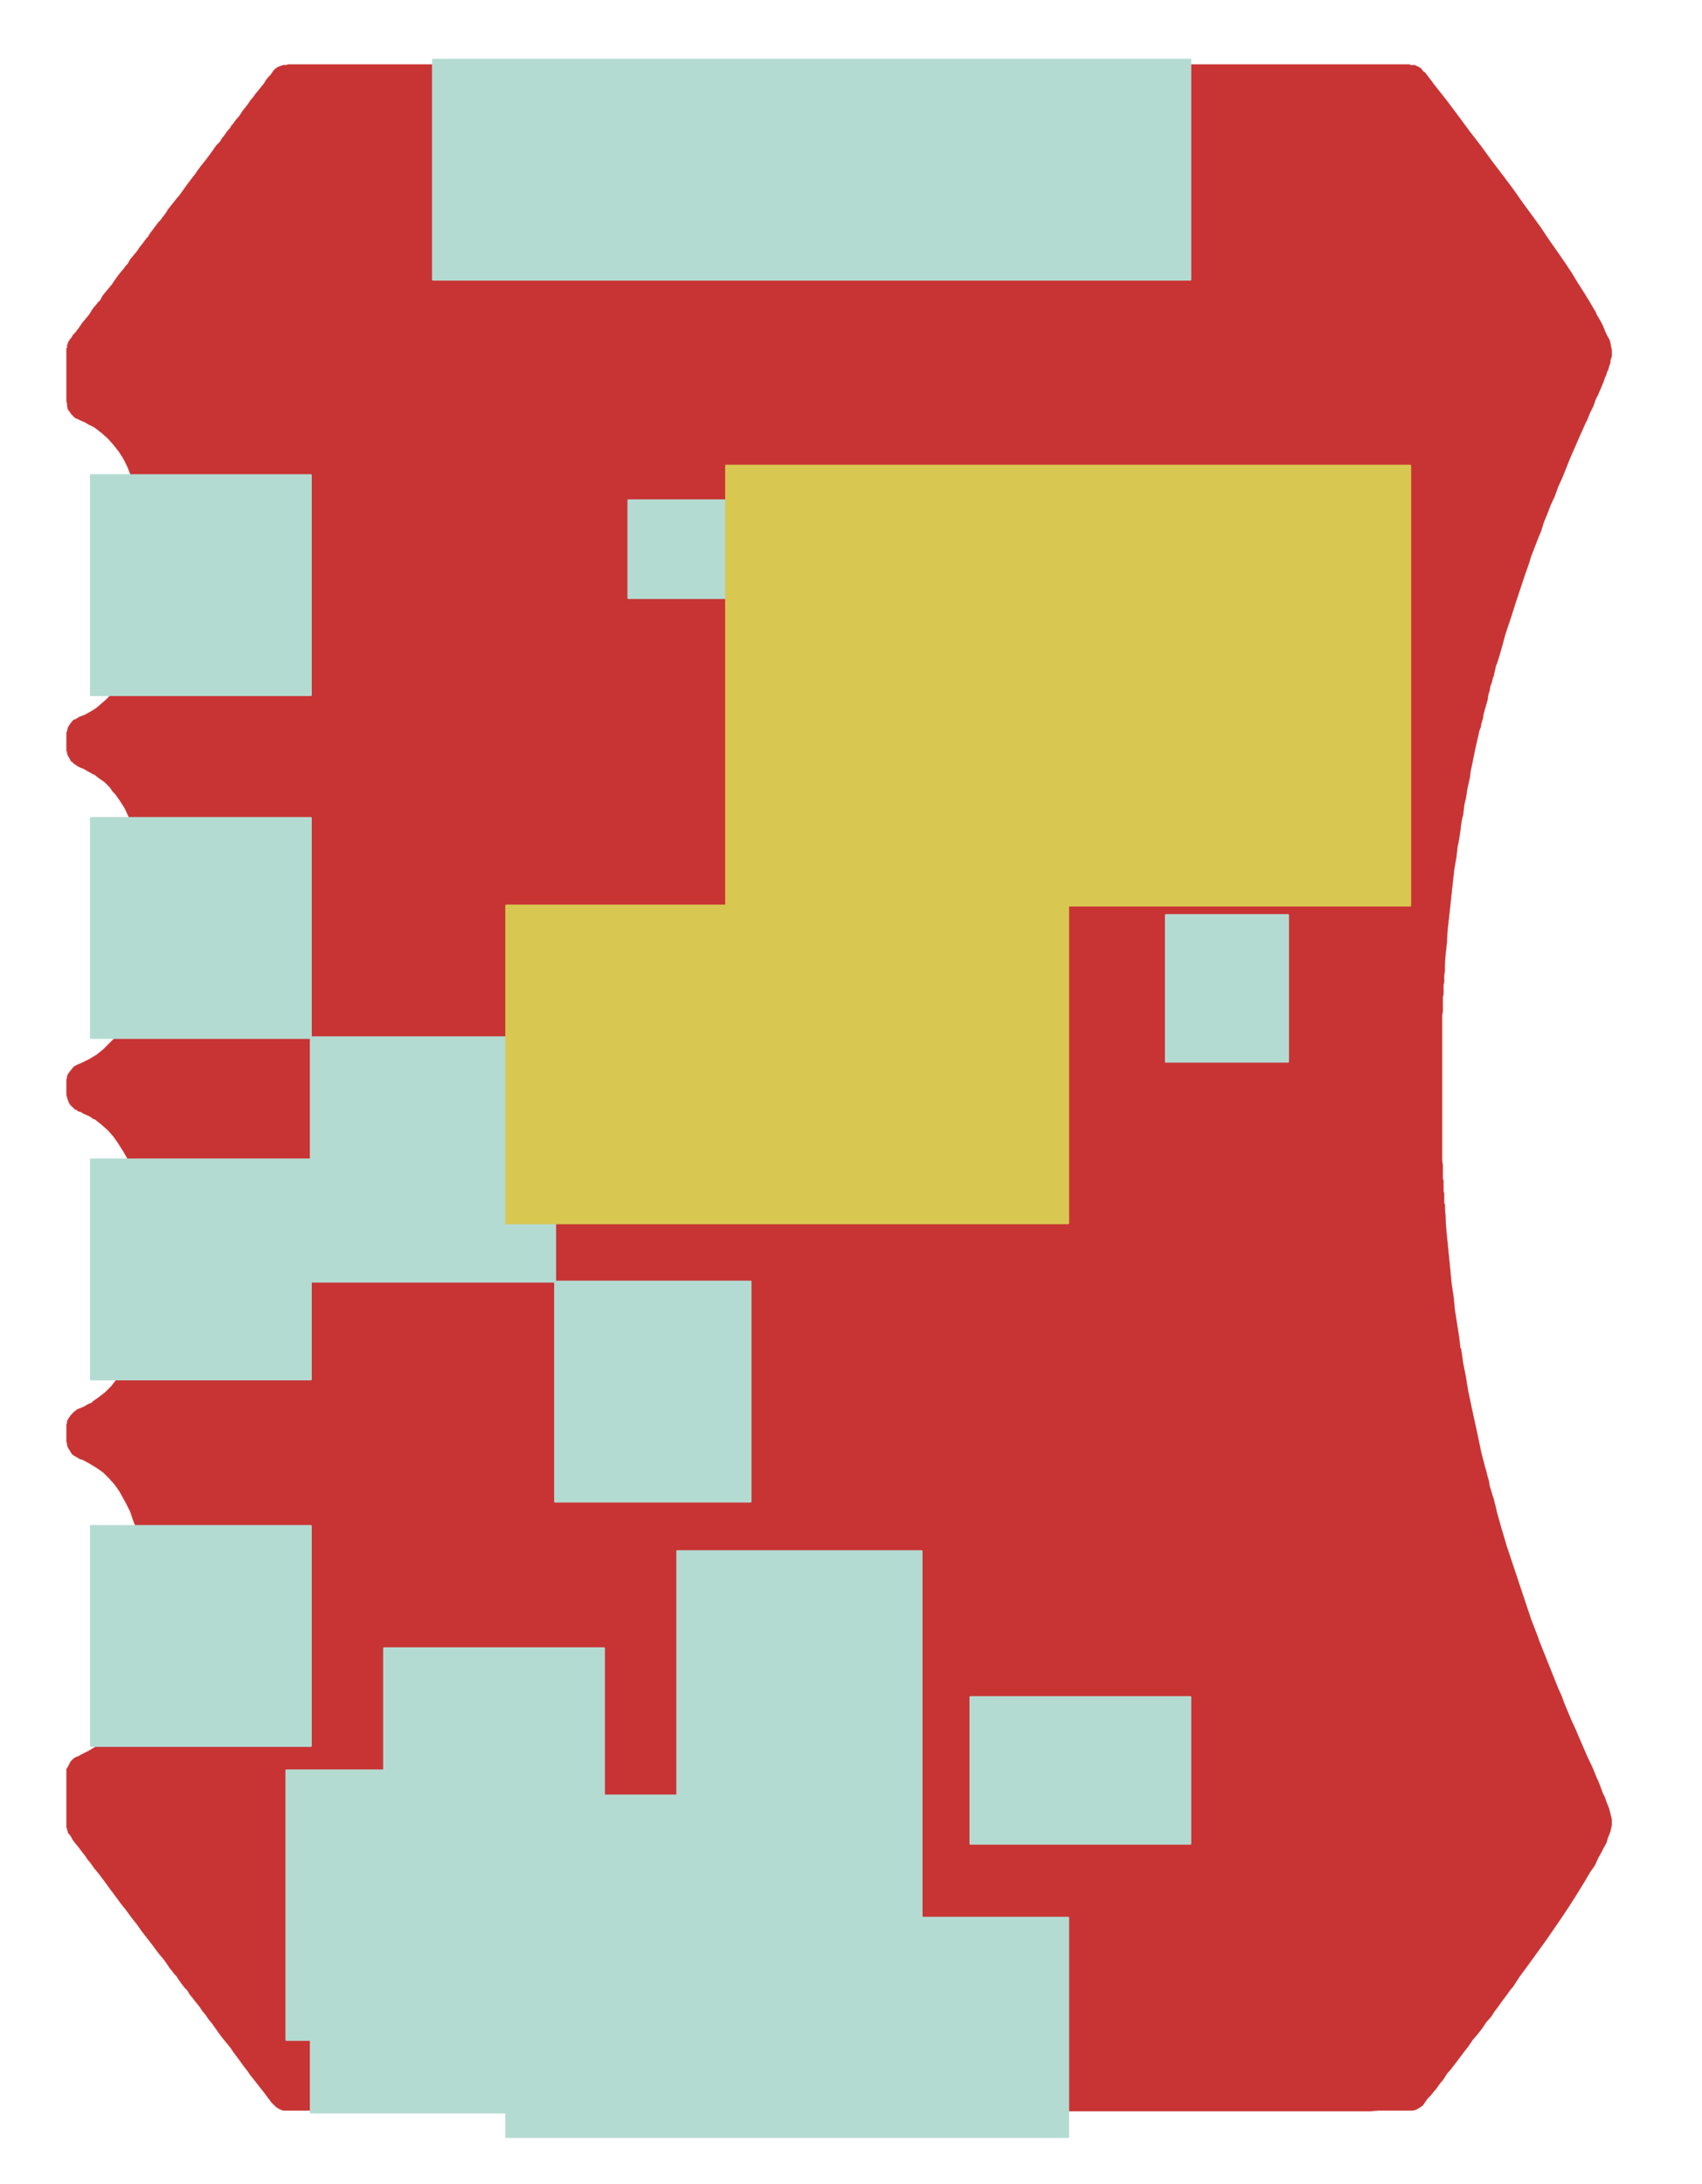 <?xml version="1.0" encoding="utf-8"?>
<!-- Generator: Adobe Illustrator 25.4.1, SVG Export Plug-In . SVG Version: 6.00 Build 0)  -->
<svg version="1.1" xmlns="http://www.w3.org/2000/svg" xmlns:xlink="http://www.w3.org/1999/xlink" x="0px" y="0px"
	 viewBox="0 0 250.8 321.7" style="enable-background:new 0 0 250.8 321.7;" xml:space="preserve">
<style type="text/css">
	.st0{display:none;}
	
		.st1{display:inline;fill-rule:evenodd;clip-rule:evenodd;fill:#231F20;stroke:#C83434;stroke-width:2.834645e-02;stroke-linecap:round;stroke-linejoin:round;stroke-miterlimit:10;}
	
		.st2{fill-rule:evenodd;clip-rule:evenodd;fill:#C83434;stroke:#C83434;stroke-width:2.834645e-02;stroke-linecap:round;stroke-linejoin:round;stroke-miterlimit:10;}
	.st3{fill:#B4DBD2;stroke:#B4DBD2;stroke-width:0.283;stroke-linecap:round;stroke-linejoin:round;stroke-miterlimit:10;}
	.st4{fill:#D8C852;stroke:#D8C852;stroke-width:0.283;stroke-linecap:round;stroke-linejoin:round;stroke-miterlimit:10;}
</style>
<g id="Layer_6" class="st0">
	<rect x="-47.3" y="-41.8" class="st1" width="364.3" height="396.4"/>
</g>
<g id="Layer_5">
	<polygon class="st2" points="237.4,267.6 237.4,267.6 237.3,267.2 237.2,266.8 237.1,266.4 236.9,265.9 236.7,265.4 236.5,264.8 
		236.2,264.2 235.9,263.4 235.6,262.6 235.2,261.7 234.8,260.7 234.3,259.6 234,259 233.3,257.4 232.7,256 232.1,254.6 231.5,253.3 
		231,252.1 230.5,250.9 230.1,249.8 229.6,248.7 229.2,247.7 228.8,246.7 228.4,245.7 228,244.7 227.6,243.7 227.2,242.7 
		226.8,241.7 226.6,241.1 225.6,238.5 224.7,235.8 223.8,233.1 222.9,230.4 222,227.7 221.2,225 220.5,222.5 220.5,222.4 
		220.3,221.6 220.1,220.8 219.9,220.2 219.7,219.5 219.5,218.9 219.4,218.2 219.2,217.5 219,216.7 218.8,216 218.3,214.1 
		217.9,212.2 217.5,210.3 217.1,208.5 216.7,206.6 216.3,204.7 216,202.8 215.6,200.8 215.3,198.7 215.2,198.6 215,196.9 214.7,195 
		214.4,193.1 214.2,191.1 213.9,189.1 213.7,187 213.5,185 213.3,183 213.1,181 213,179.2 212.9,177.4 212.8,177.2 212.8,176.8 
		212.8,176.3 212.8,175.8 212.7,175.4 212.7,175.2 212.7,175 212.7,174.7 212.7,174.5 212.7,174.2 212.7,173.9 212.6,173.6 
		212.6,173.2 212.6,172.8 212.6,172.2 212.6,171.6 212.5,170.9 212.5,170.7 212.5,170.2 212.5,169.7 212.5,169 212.5,168.3 
		212.5,167.5 212.5,166.6 212.5,165.7 212.5,164.7 212.5,163.7 212.5,162.6 212.5,161.6 212.5,160.5 212.5,159.4 212.5,158.3 
		212.5,157.2 212.5,156.2 212.5,155.2 212.5,154.3 212.5,153.4 212.5,152.5 212.5,151.8 212.5,151.1 212.5,150.5 212.5,150 
		212.5,149.6 212.6,149 212.6,148.4 212.6,147.8 212.6,147.3 212.6,146.9 212.7,146.5 212.7,146.2 212.7,145.8 212.7,145.5 
		212.7,145.1 212.8,144.7 212.8,144.2 212.8,143.7 212.9,143.1 212.9,142.3 213,140.7 213.2,138.9 213.3,137.1 213.5,135.3 
		213.7,133.5 213.9,131.6 214.1,129.8 214.3,128 214.6,126.3 214.8,124.6 214.8,124.6 214.9,124.2 215,123.6 215.1,123 215.2,122.3 
		215.3,121.5 215.4,120.8 215.6,120 215.7,119.2 215.8,118.4 216,117.6 216.1,117 216.2,116.3 216.4,115.4 216.6,114.5 216.7,113.6 
		216.9,112.7 217.1,111.7 217.3,110.7 217.5,109.8 217.7,108.9 217.9,108.1 217.9,108 218,107.6 218.2,107.1 218.3,106.5 
		218.5,105.9 218.6,105.2 218.8,104.5 219,103.8 219.2,103.1 219.3,102.4 219.5,101.7 219.6,101.1 219.8,100.6 219.9,100.2 
		220,99.8 220.1,99.6 220.2,99.1 220.3,98.7 220.4,98.2 220.5,97.9 220.6,97.7 221,96.4 221.4,95 221.8,93.5 222.3,92 222.8,90.5 
		223.3,88.9 223.8,87.4 224.3,85.9 224.8,84.4 225.3,83 225.6,82 226.1,80.7 226.6,79.4 227.1,78.2 227.5,76.9 228,75.7 228.5,74.4 
		229.1,73.1 229.6,71.7 230.2,70.4 230.8,68.9 231.4,67.4 232.1,65.8 232.8,64.2 233.6,62.4 233.9,61.8 234.3,60.8 234.8,59.8 
		235.1,58.9 235.5,58.1 235.8,57.4 236.1,56.7 236.3,56.2 236.5,55.6 236.7,55.2 236.8,54.8 237,54.4 237.1,54 237.2,53.7 
		237.3,53.4 237.3,53.1 237.4,52.8 237.5,52.5 237.5,52 237.5,51.5 237.4,51.1 237.3,50.5 237.1,49.9 237,49.8 236.8,49.4 236.6,49 
		236.4,48.5 236.2,48 235.9,47.4 235.6,46.9 235.3,46.4 235.1,45.9 234.9,45.6 234.2,44.4 233.4,43.1 232.5,41.7 231.6,40.2 
		230.6,38.7 229.5,37.1 228.3,35.4 227.1,33.6 225.8,31.8 224.4,29.9 223,27.9 221.5,25.9 219.9,23.8 218.3,21.6 216.6,19.4 
		214.9,17.1 213.1,14.7 211.2,12.3 211,12 210.6,11.5 210.3,11.1 210,10.7 209.7,10.5 209.5,10.2 209.3,10 209.1,9.9 208.9,9.8 
		208.7,9.7 208.5,9.6 208.3,9.6 208.3,9.6 208.3,9.6 208.2,9.6 208.1,9.6 208,9.6 207.9,9.6 207.7,9.5 207.5,9.5 207.3,9.5 
		207.1,9.5 206.8,9.5 206.5,9.5 206.1,9.5 205.7,9.5 205.3,9.5 204.8,9.5 204.3,9.5 203.7,9.5 203.1,9.5 202.4,9.5 201.7,9.5 
		200.9,9.5 200.1,9.5 199.2,9.5 198.2,9.5 197.2,9.5 196.1,9.5 194.9,9.5 193.7,9.5 192.4,9.5 191.1,9.5 189.7,9.5 188.2,9.5 
		186.6,9.5 184.9,9.5 183.2,9.5 181.4,9.5 179.5,9.5 177.5,9.5 175.4,9.5 173.2,9.5 171,9.5 168.6,9.5 166.2,9.5 163.7,9.5 161,9.5 
		158.3,9.5 155.4,9.5 152.5,9.5 149.5,9.5 146.3,9.5 143,9.5 139.7,9.5 136.2,9.5 132.6,9.5 128.8,9.5 125,9.5 123.5,9.5 119.7,9.5 
		116,9.5 112.5,9.5 109,9.5 105.7,9.5 102.5,9.5 99.3,9.5 96.3,9.5 93.4,9.5 90.6,9.5 87.9,9.5 85.3,9.5 82.8,9.5 80.4,9.5 
		78.1,9.5 75.9,9.5 73.7,9.5 71.7,9.5 69.7,9.5 67.9,9.5 66.1,9.5 64.4,9.5 62.8,9.5 61.2,9.5 59.7,9.5 58.3,9.5 57,9.5 55.7,9.5 
		54.6,9.5 53.4,9.5 52.4,9.5 51.4,9.5 50.4,9.5 49.6,9.5 48.8,9.5 48,9.5 47.3,9.5 46.6,9.5 46,9.5 45.5,9.5 45,9.5 44.5,9.5 
		44.1,9.5 43.7,9.5 43.4,9.5 43.1,9.5 42.8,9.5 42.6,9.5 42.4,9.5 42.2,9.6 42.1,9.6 41.9,9.6 41.8,9.6 41.8,9.6 41.7,9.6 41.7,9.6 
		41.4,9.7 40.9,9.9 40.5,10.2 40.4,10.3 40.3,10.4 40.1,10.7 39.9,11 39.6,11.3 39.2,11.8 38.9,12.3 38.5,12.8 38.1,13.3 37.6,13.9 
		37.4,14.2 36.9,14.8 36.5,15.4 36.1,15.9 35.7,16.4 35.4,16.9 35.1,17.3 34.8,17.6 34.6,17.9 34.5,18 34.4,18.2 34.3,18.3 
		34.1,18.5 34,18.7 33.8,19 33.6,19.2 33.3,19.6 33.1,19.9 32.7,20.4 32.4,20.9 31.9,21.4 31.4,22.1 30.9,22.8 30.3,23.6 29.5,24.6 
		29,25.3 28.8,25.6 28.1,26.5 27.5,27.3 27,28 26.5,28.7 26,29.3 25.6,29.8 25.2,30.3 24.8,30.8 24.5,31.3 24.2,31.7 23.9,32.1 
		23.6,32.5 23.3,32.8 23,33.2 22.7,33.6 22.4,34 22.1,34.4 21.8,34.9 21.6,35.1 21.3,35.5 21,35.9 20.6,36.4 20.2,37 19.7,37.6 
		19.2,38.2 18.8,38.9 18.5,39.2 18.3,39.5 17.8,40.1 17.4,40.6 16.9,41.3 16.5,41.9 16,42.5 15.5,43.1 15.1,43.6 14.8,44.2 
		14.4,44.6 14.1,45 13.9,45.2 13.6,45.6 13.3,46.1 13.1,46.4 12.6,47 12.1,47.6 11.7,48.2 11.4,48.6 11.1,49 10.8,49.3 10.6,49.6 
		10.5,49.8 10.3,50 10.2,50.2 10.1,50.3 10.1,50.4 10,50.5 10,50.6 10,50.7 10,50.7 9.9,50.8 9.9,50.9 9.9,51 9.9,51 9.9,51.2 
		9.8,51.3 9.8,51.5 9.8,51.7 9.8,52 9.8,52.3 9.8,52.8 9.8,53.3 9.8,53.9 9.8,54.6 9.8,54.7 9.8,55.4 9.8,56 9.8,56.8 9.8,57.5 
		9.8,58.1 9.8,58.1 9.8,58.7 9.8,59.1 9.9,59.5 9.9,59.7 9.9,59.8 10,60.3 10.3,60.7 10.5,61 10.7,61.2 10.7,61.2 10.9,61.4 
		11.1,61.6 11.4,61.7 11.6,61.8 12,62 12.5,62.2 13,62.5 13.4,62.7 13.8,62.9 14.1,63.1 15,63.8 15.9,64.6 16.7,65.5 17.5,66.5 
		18.2,67.6 18.8,68.8 19.3,70.1 19.4,70.3 19.8,71.5 20.3,73 20.3,73.3 20.5,73.9 20.6,74.5 20.8,75.3 20.9,76.1 21,76.8 21.1,77.6 
		21.2,78.3 21.3,79.7 21.4,81.3 21.4,82.8 21.4,84.4 21.4,86 21.3,87.6 21.2,89.1 21,90.5 20.9,91.3 20.8,92 20.5,93.6 20.1,95.1 
		19.7,96.5 19.2,97.7 18.7,98.9 18,100 17.4,101.1 16.6,102 15.9,102.8 15.8,102.9 15.7,103 14.9,103.7 14.2,104.3 13.4,104.8 
		12.5,105.3 12,105.5 11.7,105.6 11.4,105.8 11.2,105.9 11.1,106 10.9,106 10.8,106.1 10.7,106.2 10.6,106.3 10.3,106.7 10,107.2 
		9.9,107.7 9.9,107.7 9.8,107.9 9.8,108.2 9.8,108.6 9.8,109 9.8,109.3 9.8,109.4 9.8,109.8 9.8,110.2 9.8,110.6 9.9,110.8 9.9,111 
		10,111.3 10.3,111.8 10.5,112.2 10.6,112.2 10.9,112.5 11.2,112.7 11.5,112.9 11.7,113 11.9,113.1 12.2,113.2 12.6,113.4 
		12.9,113.6 13.3,113.8 13.6,114 13.9,114.1 14.4,114.5 15.4,115.2 16.2,116 16.6,116.6 17,117 17.7,118 18.4,119.1 18.9,120.2 
		19.5,121.5 19.9,122.9 20.3,124.4 20.7,126 21,127.7 21,128.1 21.2,129.5 21.3,131.3 21.3,131.4 21.4,131.8 21.4,132.4 21.4,132.9 
		21.4,133.6 21.4,134.3 21.4,135 21.4,135.6 21.4,136.3 21.4,136.9 21.4,137.5 21.4,138 21.3,138.4 21.2,139.8 21,141.4 20.8,142.9 
		20.6,144.3 20.3,145.6 19.9,146.8 19.5,148 19.1,149 19.1,149.1 18.6,150.2 18.3,150.8 17.6,151.9 16.9,152.9 16,153.8 15.2,154.6 
		14.2,155.4 13.2,156 12.2,156.5 12,156.6 11.5,156.8 11.1,157 10.8,157.2 10.6,157.5 10.4,157.7 10.2,158 10.1,158.1 10,158.3 
		9.9,158.5 9.9,158.6 9.9,158.7 9.8,159 9.8,159.3 9.8,159.7 9.8,160.2 9.8,160.3 9.8,160.9 9.8,161.3 9.9,161.7 10,162 10.1,162.3 
		10.2,162.5 10.4,162.8 10.7,163.1 10.8,163.1 10.8,163.2 11,163.4 11.3,163.5 11.5,163.7 11.9,163.8 12.4,164.1 12.9,164.3 
		13.3,164.5 13.7,164.8 14,164.9 15,165.7 15.9,166.5 16.7,167.4 17.4,168.4 18.1,169.5 18.8,170.7 19.3,172 19.8,173.4 20.1,174.4 
		20.3,174.8 20.6,176.4 20.8,177.3 21,178.9 21.2,180.4 21.3,182 21.4,183.7 21.4,185.3 21.4,187 21.4,188.6 21.3,190.2 21.1,191.7 
		20.9,193.2 20.6,194.7 20.5,195.2 20.3,196.1 20,197.3 19.6,198.5 19.6,198.6 19.1,199.9 18.5,201.1 17.8,202.3 17.1,203.3 
		16.4,204.2 15.5,205.1 14.6,205.8 13.6,206.5 13.6,206.6 13.1,206.8 12.9,206.9 12.4,207.2 11.7,207.5 11.4,207.6 10.9,208 
		10.5,208.4 10.2,208.8 9.9,209.3 9.9,209.4 9.9,209.5 9.9,209.6 9.8,209.8 9.8,210 9.8,210.3 9.8,210.7 9.8,211.1 9.8,211.6 
		9.8,211.6 9.8,212.1 9.8,212.4 9.9,212.7 9.9,212.9 10,213.2 10.3,213.7 10.6,214.2 11,214.5 11.1,214.5 11.2,214.6 11.4,214.7 
		11.7,214.9 12,215 12.1,215 13.2,215.6 14.2,216.2 15.2,216.9 16.1,217.8 16.9,218.7 17.6,219.7 18,220.4 18.1,220.6 18.6,221.5 
		19.2,222.7 19.6,223.9 20.1,225.2 20.4,226.6 20.7,228.1 21,229.7 21.2,231.4 21.3,233.2 21.3,233.2 21.4,233.7 21.4,234.2 
		21.4,234.7 21.4,235.4 21.4,236.1 21.4,236.8 21.4,237.5 21.4,238.1 21.4,238.8 21.4,239.3 21.4,239.8 21.3,240.2 21.2,241.6 
		21.1,243.2 20.8,244.7 20.6,246.1 20.3,247.5 19.9,248.7 19.5,249.9 19.1,251 18.7,251.8 18.1,252.9 17.4,254 16.7,255 15.9,255.8 
		15.1,256.6 14.1,257.3 13.1,257.9 12.1,258.4 11.9,258.5 11.6,258.7 11.3,258.8 11.1,258.9 10.9,259 10.7,259.2 10.4,259.5 
		10.2,259.9 10,260.3 9.8,260.6 9.8,262.5 9.8,264.1 9.8,264.9 9.8,265 9.8,265.9 9.8,266.7 9.8,267.4 9.8,267.8 9.8,268 9.8,268.5 
		9.8,268.9 9.8,269.2 9.9,269.4 9.9,269.5 9.9,269.6 10,269.7 10,269.9 10.1,270.1 10.3,270.3 10.5,270.6 10.7,271 11,271.4 
		11.4,271.9 11.5,272 11.8,272.4 12.1,272.8 12.5,273.3 12.9,273.9 13.4,274.5 13.8,275.1 14.3,275.7 14.7,276.2 15.3,277 
		16.1,278.1 17,279.3 17.8,280.4 18.6,281.4 19.4,282.5 20.2,283.5 20.9,284.5 20.9,284.5 21.6,285.4 22.3,286.3 22.9,287.1 
		23.5,287.9 24.1,288.6 24.6,289.3 25,289.9 25.4,290.4 25.7,290.8 26,291.1 26.2,291.4 26.3,291.6 26.4,291.7 26.6,292 26.9,292.4 
		27.2,292.8 27.6,293.2 27.9,293.7 28.2,294.1 28.3,294.2 28.6,294.6 29,295.1 29.4,295.6 29.8,296.2 30.3,296.8 30.7,297.4 
		31.1,297.9 31.2,298 31.9,299 32.7,300.1 33.6,301.2 34,301.7 34.4,302.3 35.3,303.5 35.8,304.2 36.1,304.6 36.1,304.6 36.5,305.1 
		36.9,305.7 37.7,306.7 38.4,307.6 38.8,308.1 39.1,308.5 39.4,308.9 39.7,309.3 40,309.7 40.2,309.9 40.4,310.1 40.5,310.2 
		40.7,310.4 41.2,310.7 41.7,310.9 41.7,310.9 41.8,310.9 41.8,310.9 41.9,310.9 42,310.9 42.2,310.9 42.4,310.9 42.6,310.9 
		42.8,310.9 43.1,310.9 43.4,310.9 43.7,310.9 44.1,310.9 44.6,310.9 45,310.9 45.5,310.9 46.1,310.9 46.7,310.9 47.4,310.9 
		48.1,310.9 48.9,310.9 49.7,311 50.6,311 51.6,311 52.6,311 53.7,311 54.8,311 56.1,311 57.3,311 58.7,311 60.1,311 61.6,311 
		63.2,311 64.9,311 66.6,311 68.4,311 70.4,311 72.3,311 74.4,311 76.6,311 78.9,311 81.2,311 83.7,311 86.2,311 88.8,311 91.6,311 
		94.4,311 97.4,311 100.4,311 103.6,311 106.9,311 110.3,311 113.7,311 117.4,311 121.1,311 124.9,311 126.2,311 130.6,311 
		134.8,311 138.9,311 142.8,311 146.7,311 150.5,311 154.1,311 157.6,311 161,311 164.3,311 167.4,311 170.5,311 173.4,311 
		176.2,311 178.9,311 181.5,311 183.9,311 186.3,311 188.5,311 190.6,311 192.6,311 194.4,311 196.2,311 197.8,311 199.3,311 
		200.7,311 202,311 203.1,310.9 204.1,310.9 205.1,310.9 205.9,310.9 206.5,310.9 207.1,310.9 207.5,310.9 207.8,310.9 208,310.9 
		208.1,310.9 208.2,310.9 208.6,310.8 209,310.6 209.3,310.4 209.6,310.2 209.6,310.2 209.7,310.1 209.9,309.8 210.1,309.5 
		210.4,309.1 210.8,308.7 211.2,308.2 211.7,307.6 212.2,306.9 212.7,306.3 213.2,305.5 213.8,304.8 214.5,303.9 215.1,303.1 
		215.7,302.3 216.4,301.4 217,300.5 217.7,299.7 218.4,298.8 219,297.9 219.7,297.1 220.3,296.2 220.9,295.4 221.4,294.7 222,293.9 
		222.5,293.2 223,292.6 223.9,291.2 225.3,289.3 226.6,287.5 227.9,285.7 229,284.1 230.1,282.5 231.1,281 232,279.6 232.8,278.3 
		233.6,277 234.3,275.8 235,274.8 235.5,273.7 236,272.8 236.3,272.2 236.7,271.5 236.9,270.8 237.1,270.3 237.3,269.8 237.4,269.3 
		237.5,268.9 237.5,268.4 237.5,268 	"/>
</g>
<g id="Layer_3">
	<g>
		<rect x="92.6" y="73.7" class="st3" width="14.4" height="14.4"/>
		<rect x="171.8" y="134.8" class="st3" width="18" height="21.6"/>
		<rect x="13.4" y="70" class="st3" width="32.4" height="32.4"/>
		<polygon class="st3" points="135.8,228.5 99.8,228.5 99.8,264.5 89,264.5 89,242.8 56.6,242.8 56.6,260.8 42.2,260.8 42.2,300.5 
			45.8,300.5 45.8,311.2 74.6,311.2 74.6,314.8 157.4,314.8 157.4,282.5 135.8,282.5 		"/>
		<polygon class="st3" points="45.8,188.8 81.8,188.8 81.8,152.8 45.8,152.8 45.8,170.8 13.4,170.8 13.4,203.2 45.8,203.2 		"/>
		<rect x="143" y="250" class="st3" width="32.4" height="21.6"/>
		<rect x="13.4" y="224.8" class="st3" width="32.4" height="32.4"/>
		<rect x="13.4" y="120.5" class="st3" width="32.4" height="32.4"/>
		<rect x="81.8" y="188.8" class="st3" width="28.8" height="32.4"/>
		<rect x="63.8" y="8.8" class="st3" width="111.6" height="32.4"/>
	</g>
</g>
<g id="Layer_4">
	<polygon class="st4" points="107,68.6 107,133.4 74.6,133.4 74.6,180.2 157.4,180.2 157.4,133.4 207.8,133.4 207.8,68.6 	"/>
</g>
</svg>
